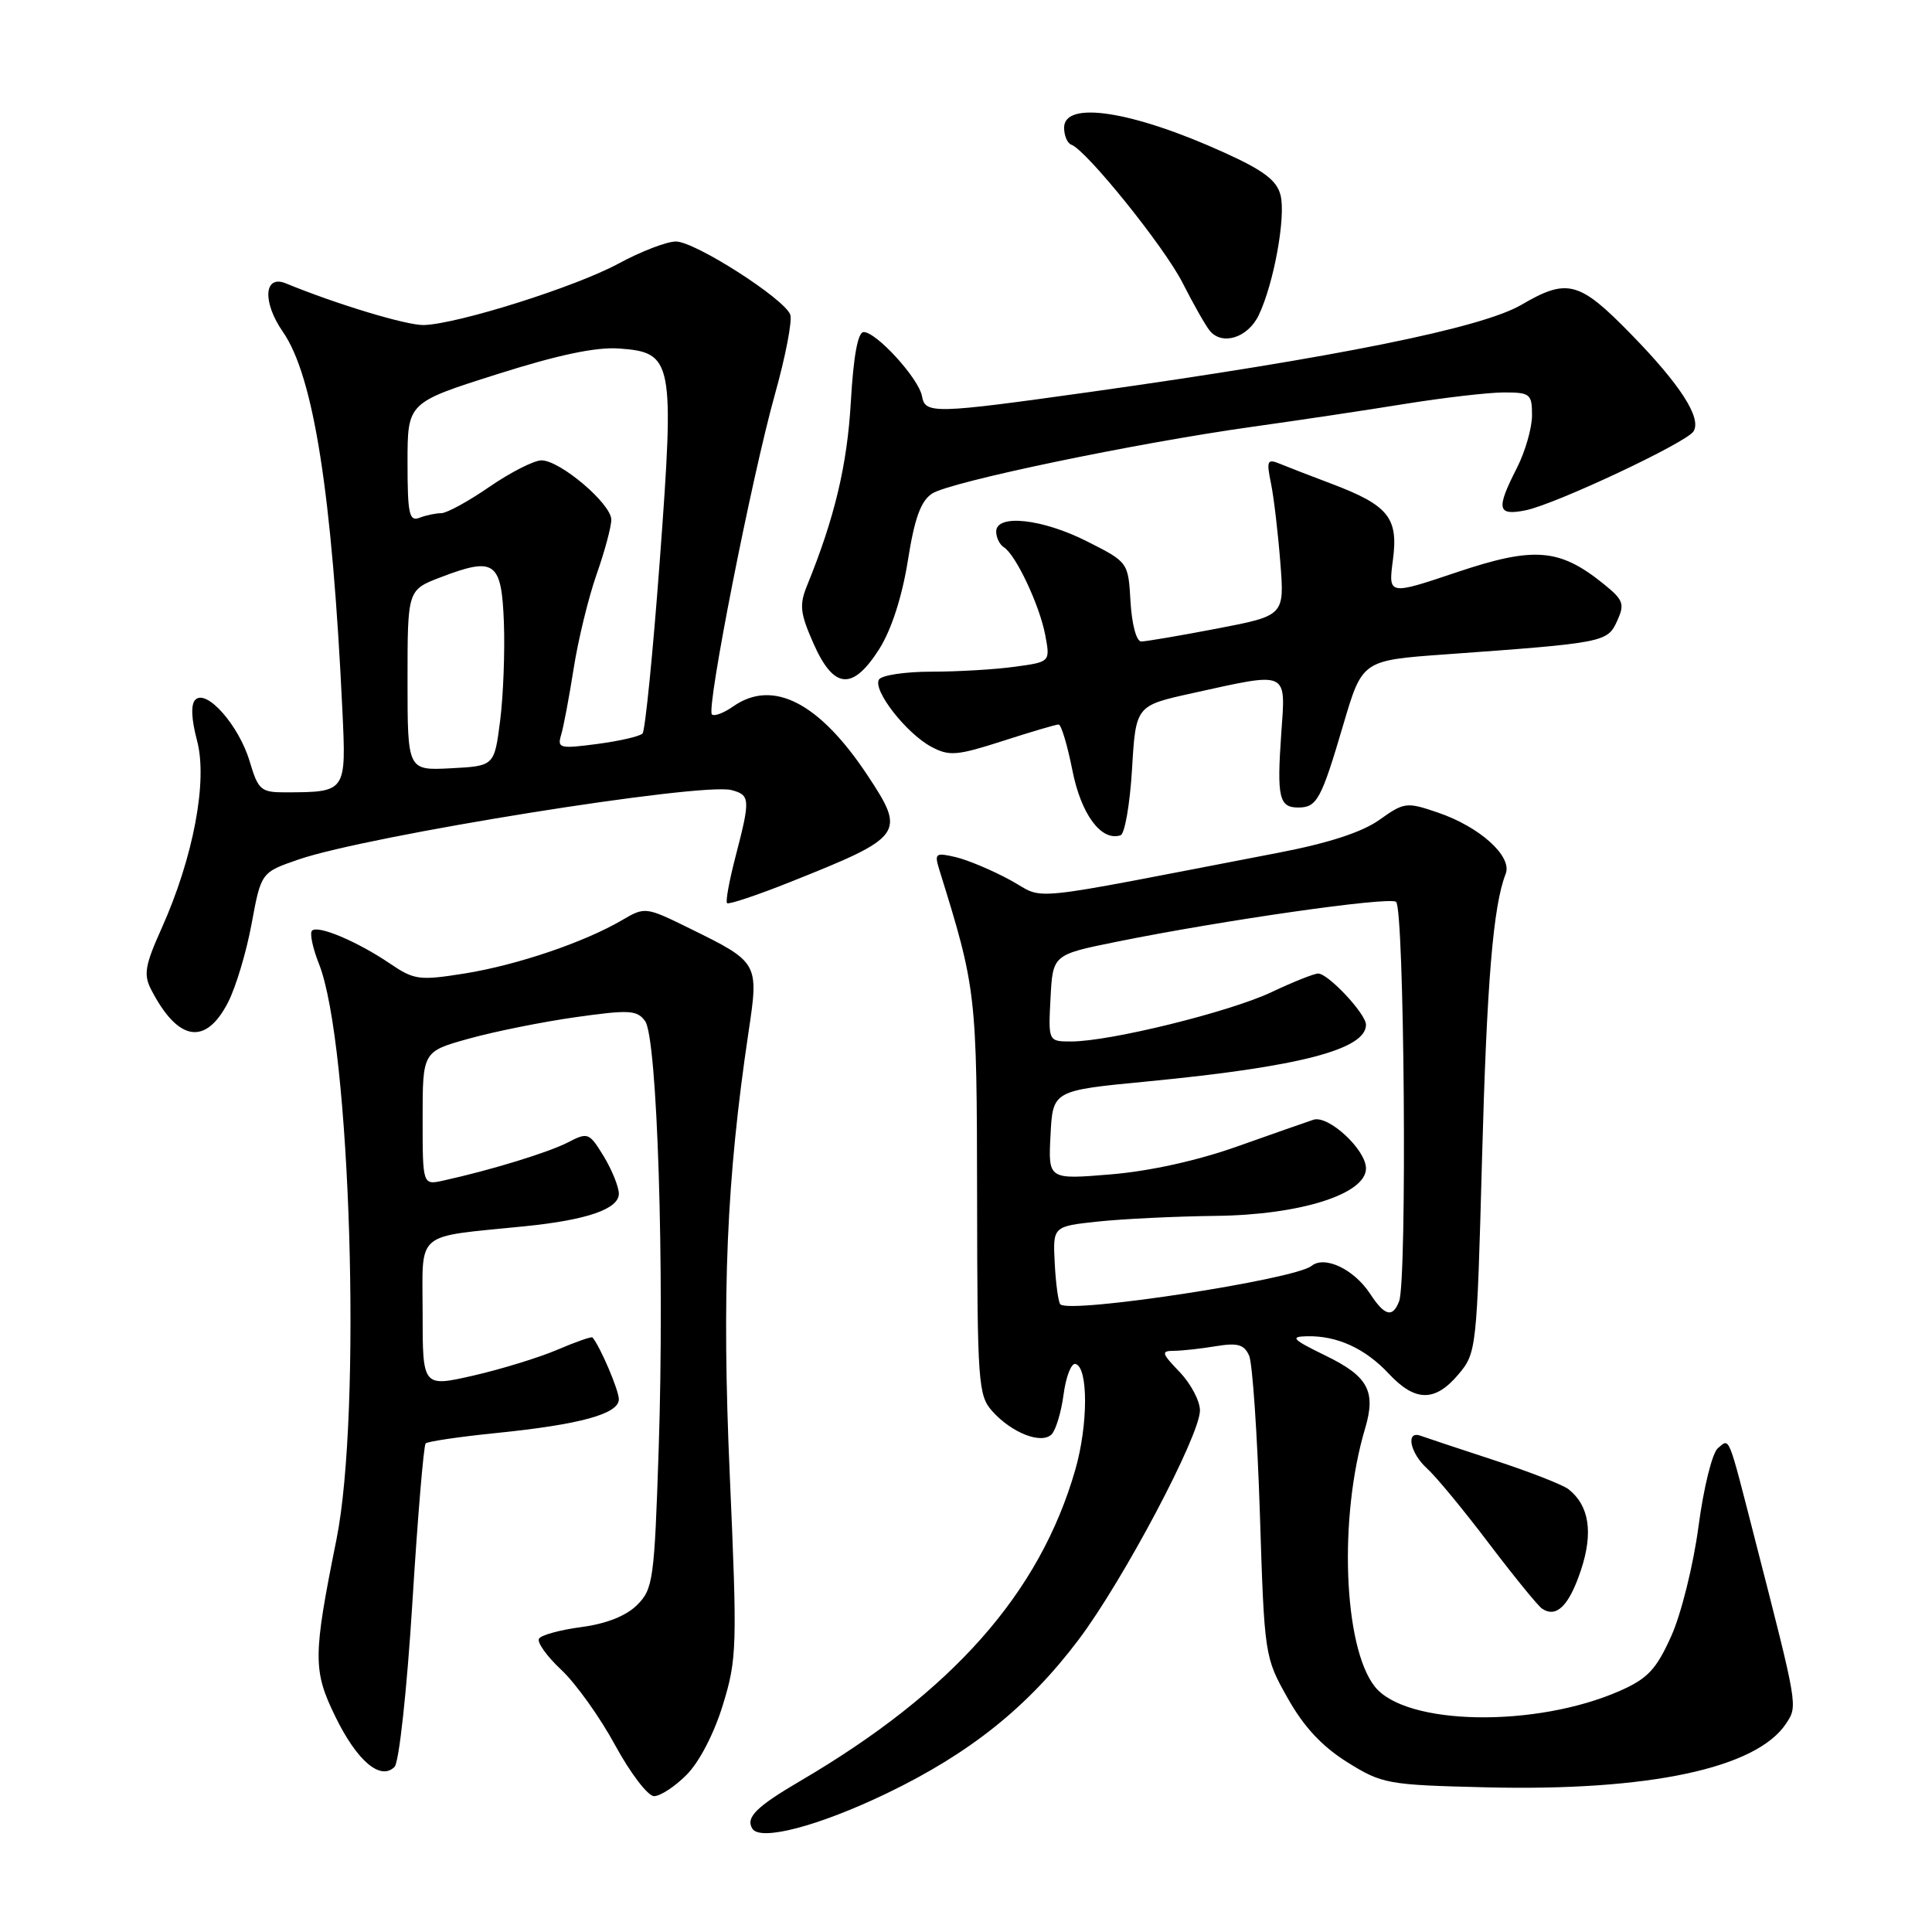 <?xml version="1.0" encoding="UTF-8" standalone="no"?>
<!DOCTYPE svg PUBLIC "-//W3C//DTD SVG 1.1//EN" "http://www.w3.org/Graphics/SVG/1.1/DTD/svg11.dtd" >
<svg xmlns="http://www.w3.org/2000/svg" xmlns:xlink="http://www.w3.org/1999/xlink" version="1.1" viewBox="0 0 256 256">
 <g >
 <path fill="currentColor"
d=" M 117.50 237.63 C 128.53 232.32 136.20 226.18 142.91 217.28 C 148.83 209.43 159.00 190.22 159.00 186.89 C 159.00 185.63 157.79 183.35 156.31 181.80 C 153.90 179.29 153.82 179.00 155.56 178.99 C 156.63 178.98 159.12 178.71 161.10 178.38 C 164.00 177.90 164.86 178.15 165.52 179.64 C 165.96 180.66 166.60 190.06 166.94 200.52 C 167.54 219.41 167.56 219.57 170.63 225.02 C 172.77 228.83 175.18 231.41 178.52 233.50 C 183.16 236.39 183.83 236.51 196.89 236.83 C 218.47 237.36 232.78 234.31 236.68 228.36 C 238.22 226.01 238.26 226.24 232.55 204.00 C 228.91 189.81 229.22 190.57 227.63 191.89 C 226.88 192.51 225.74 197.12 225.06 202.26 C 224.38 207.37 222.77 213.86 221.45 216.79 C 219.47 221.19 218.34 222.41 214.68 224.03 C 203.52 228.96 186.24 228.67 182.16 223.47 C 178.01 218.20 177.37 201.05 180.88 189.29 C 182.35 184.35 181.29 182.37 175.65 179.63 C 171.24 177.48 170.88 177.11 173.18 177.06 C 177.17 176.97 180.89 178.67 184.02 182.02 C 187.52 185.77 190.15 185.79 193.25 182.11 C 195.64 179.28 195.69 178.79 196.37 153.77 C 197.01 130.14 197.84 120.05 199.51 115.79 C 200.42 113.48 196.09 109.56 190.53 107.67 C 186.37 106.25 186.07 106.29 182.77 108.64 C 180.48 110.27 176.02 111.72 169.41 112.99 C 134.62 119.69 138.75 119.27 133.87 116.62 C 131.47 115.31 128.20 113.94 126.62 113.57 C 123.96 112.95 123.80 113.08 124.45 115.20 C 129.38 131.04 129.43 131.54 129.47 158.64 C 129.50 183.36 129.61 184.91 131.50 187.01 C 134.09 189.89 138.00 191.40 139.34 190.06 C 139.90 189.50 140.62 187.12 140.93 184.77 C 141.24 182.42 141.95 180.60 142.50 180.73 C 144.21 181.13 144.20 188.81 142.47 194.79 C 137.76 211.12 126.21 224.17 106.00 236.01 C 100.20 239.41 98.78 240.83 99.69 242.31 C 100.74 244.00 108.48 241.97 117.50 237.63 Z  M 90.98 235.17 C 92.65 233.50 94.62 229.71 95.78 225.92 C 97.65 219.84 97.70 218.22 96.70 195.50 C 95.63 171.22 96.27 156.28 99.19 136.71 C 100.56 127.58 100.52 127.51 91.45 123.05 C 85.56 120.15 85.47 120.14 82.43 121.92 C 77.42 124.86 68.50 127.88 61.58 128.99 C 55.55 129.95 54.89 129.86 51.66 127.67 C 47.33 124.74 42.12 122.54 41.34 123.32 C 41.02 123.65 41.43 125.62 42.26 127.71 C 46.47 138.26 47.96 187.23 44.58 204.00 C 41.46 219.49 41.45 221.35 44.45 227.49 C 47.32 233.36 50.42 235.98 52.28 234.12 C 52.88 233.52 53.92 223.93 54.64 212.40 C 55.34 201.04 56.14 191.53 56.40 191.26 C 56.67 191.00 60.85 190.38 65.69 189.89 C 76.89 188.76 82.00 187.35 82.00 185.41 C 82.00 184.21 79.55 178.46 78.51 177.22 C 78.39 177.07 76.30 177.80 73.87 178.84 C 71.44 179.88 66.43 181.42 62.73 182.27 C 56.00 183.80 56.00 183.80 56.00 173.99 C 56.00 162.93 54.75 163.99 69.50 162.49 C 77.78 161.66 82.00 160.20 82.00 158.17 C 81.99 157.25 81.09 155.03 80.00 153.22 C 78.07 150.07 77.90 150.00 75.24 151.38 C 72.65 152.71 65.07 155.04 58.75 156.43 C 56.00 157.04 56.00 157.04 56.00 148.18 C 56.00 139.33 56.00 139.33 62.15 137.62 C 65.53 136.68 71.89 135.40 76.28 134.78 C 83.38 133.78 84.41 133.83 85.48 135.30 C 87.10 137.52 88.07 168.13 87.28 191.96 C 86.71 209.33 86.54 210.55 84.43 212.66 C 82.98 214.11 80.37 215.15 77.07 215.59 C 74.26 215.96 71.71 216.65 71.42 217.13 C 71.13 217.61 72.45 219.46 74.36 221.25 C 76.28 223.04 79.50 227.54 81.51 231.25 C 83.53 234.96 85.85 238.00 86.67 238.00 C 87.49 238.00 89.43 236.73 90.98 235.17 Z  M 209.48 208.06 C 211.13 203.09 210.59 199.52 207.85 197.34 C 207.11 196.75 202.68 195.02 198.00 193.49 C 193.32 191.96 188.94 190.50 188.25 190.25 C 186.22 189.50 186.82 192.53 189.11 194.60 C 190.27 195.64 193.95 200.10 197.28 204.50 C 200.62 208.90 203.79 212.80 204.34 213.16 C 206.24 214.43 207.91 212.77 209.48 208.06 Z  M 30.20 132.85 C 31.24 130.85 32.65 126.15 33.34 122.40 C 34.60 115.60 34.60 115.60 39.55 113.89 C 48.75 110.72 92.90 103.64 96.92 104.69 C 99.41 105.34 99.44 105.89 97.48 113.43 C 96.64 116.65 96.12 119.46 96.34 119.67 C 96.55 119.88 100.27 118.64 104.61 116.91 C 119.79 110.86 120.07 110.47 114.94 102.72 C 108.56 93.09 102.40 89.93 97.16 93.60 C 95.90 94.48 94.63 94.96 94.33 94.66 C 93.57 93.90 99.59 63.31 102.67 52.29 C 104.09 47.23 105.01 42.46 104.71 41.68 C 103.89 39.55 92.08 32.00 89.56 32.00 C 88.35 32.00 84.91 33.32 81.93 34.94 C 76.21 38.03 60.71 42.92 56.17 43.07 C 53.95 43.14 44.61 40.32 37.88 37.55 C 34.97 36.35 34.74 40.02 37.49 43.98 C 41.56 49.85 44.01 65.47 45.37 94.16 C 45.88 104.96 45.89 104.96 37.91 104.99 C 34.56 105.00 34.23 104.72 33.08 100.88 C 31.66 96.12 27.36 91.24 25.88 92.72 C 25.27 93.33 25.35 95.28 26.11 98.14 C 27.54 103.48 25.62 113.63 21.41 123.02 C 19.20 127.94 19.00 129.14 20.04 131.15 C 23.58 137.99 27.23 138.60 30.20 132.85 Z  M 150.00 101.92 C 150.50 93.50 150.50 93.50 158.00 91.85 C 170.86 89.01 170.37 88.78 169.77 97.25 C 169.18 105.66 169.49 107.00 172.02 107.00 C 174.50 107.00 175.07 105.96 178.00 96.00 C 180.51 87.50 180.51 87.50 191.51 86.71 C 212.57 85.19 212.99 85.11 214.27 82.30 C 215.31 80.02 215.13 79.51 212.47 77.36 C 206.64 72.66 203.28 72.39 193.08 75.81 C 183.95 78.88 183.95 78.88 184.57 74.18 C 185.31 68.59 183.97 66.95 176.38 64.08 C 173.69 63.07 170.65 61.89 169.61 61.46 C 167.91 60.76 167.79 61.02 168.42 64.09 C 168.80 65.97 169.35 70.67 169.65 74.54 C 170.20 81.57 170.20 81.57 161.26 83.29 C 156.35 84.23 151.83 85.00 151.22 85.00 C 150.58 85.00 149.98 82.75 149.80 79.75 C 149.50 74.50 149.50 74.50 144.07 71.75 C 138.11 68.73 132.00 68.07 132.00 70.44 C 132.00 71.23 132.46 72.16 133.01 72.51 C 134.59 73.48 137.76 80.21 138.50 84.15 C 139.17 87.71 139.17 87.71 134.44 88.35 C 131.85 88.71 126.89 89.00 123.42 89.00 C 119.95 89.00 116.83 89.47 116.47 90.04 C 115.61 91.44 120.07 97.16 123.40 98.95 C 125.78 100.22 126.78 100.14 132.85 98.19 C 136.59 96.98 139.92 96.00 140.27 96.00 C 140.62 96.00 141.43 98.72 142.09 102.04 C 143.24 107.90 145.92 111.52 148.48 110.68 C 149.04 110.49 149.72 106.55 150.00 101.92 Z  M 116.53 85.96 C 118.12 83.43 119.53 79.07 120.29 74.32 C 121.18 68.67 122.01 66.38 123.51 65.40 C 125.90 63.84 150.54 58.70 166.02 56.54 C 172.03 55.70 181.12 54.34 186.22 53.51 C 191.33 52.69 197.19 52.01 199.25 52.00 C 202.76 52.00 203.00 52.19 203.00 55.04 C 203.00 56.71 202.10 59.84 201.00 62.00 C 198.21 67.47 198.39 68.37 202.14 67.62 C 206.06 66.84 223.48 58.65 224.40 57.16 C 225.50 55.39 222.64 50.95 216.09 44.25 C 209.25 37.24 207.68 36.83 201.59 40.39 C 196.34 43.46 177.18 47.33 144.50 51.93 C 123.73 54.84 122.59 54.87 122.17 52.50 C 121.75 50.16 116.14 44.00 114.44 44.00 C 113.67 44.00 113.09 47.17 112.74 53.25 C 112.26 61.61 110.60 68.60 106.96 77.54 C 105.89 80.16 106.01 81.23 107.80 85.29 C 110.49 91.36 112.99 91.55 116.53 85.96 Z  M 166.79 41.76 C 168.79 37.57 170.40 28.73 169.68 25.87 C 169.19 23.91 167.46 22.59 162.27 20.24 C 150.11 14.71 141.00 13.28 141.00 16.92 C 141.00 17.97 141.43 18.98 141.95 19.17 C 143.94 19.87 154.30 32.73 156.71 37.50 C 158.10 40.25 159.71 43.08 160.28 43.80 C 161.92 45.84 165.35 44.77 166.79 41.76 Z  M 181.56 171.45 C 179.42 168.18 175.53 166.33 173.78 167.74 C 171.55 169.55 141.77 174.10 140.50 172.83 C 140.24 172.57 139.90 170.14 139.76 167.43 C 139.50 162.50 139.50 162.50 145.50 161.86 C 148.80 161.51 155.83 161.17 161.12 161.11 C 172.29 160.98 181.00 158.23 181.00 154.82 C 181.00 152.34 176.03 147.73 174.04 148.37 C 173.19 148.65 168.68 150.23 164.00 151.89 C 158.70 153.78 152.37 155.18 147.20 155.61 C 138.89 156.30 138.89 156.30 139.20 150.40 C 139.50 144.50 139.50 144.50 152.00 143.30 C 172.14 141.36 181.00 139.07 181.00 135.78 C 181.00 134.35 176.00 129.00 174.66 129.00 C 174.13 129.00 171.34 130.11 168.47 131.47 C 162.92 134.09 147.07 138.00 141.96 138.00 C 138.90 138.00 138.90 138.00 139.20 132.25 C 139.50 126.50 139.50 126.50 148.00 124.78 C 162.04 121.94 183.88 118.81 184.98 119.49 C 186.08 120.17 186.47 169.60 185.39 172.42 C 184.54 174.65 183.48 174.39 181.56 171.45 Z  M 54.00 90.13 C 54.00 78.17 54.00 78.17 58.39 76.49 C 65.57 73.75 66.46 74.38 66.77 82.51 C 66.91 86.35 66.69 92.20 66.27 95.50 C 65.50 101.50 65.50 101.50 59.75 101.80 C 54.00 102.10 54.00 102.10 54.00 90.13 Z  M 74.35 97.39 C 74.67 96.35 75.41 92.40 76.01 88.60 C 76.60 84.81 77.97 79.20 79.04 76.14 C 80.12 73.08 81.00 69.80 81.00 68.86 C 81.00 66.76 74.22 61.00 71.75 61.00 C 70.76 61.00 67.66 62.58 64.86 64.50 C 62.07 66.43 59.19 68.00 58.47 68.00 C 57.75 68.00 56.45 68.27 55.58 68.61 C 54.22 69.13 54.00 68.10 54.00 61.28 C 54.00 53.35 54.00 53.35 65.79 49.61 C 73.94 47.02 78.96 45.96 82.03 46.18 C 89.19 46.69 89.39 47.73 87.43 74.22 C 86.52 86.47 85.49 96.81 85.14 97.19 C 84.79 97.57 82.09 98.19 79.14 98.58 C 74.18 99.23 73.82 99.15 74.35 97.39 Z "/>
</g>
</svg>